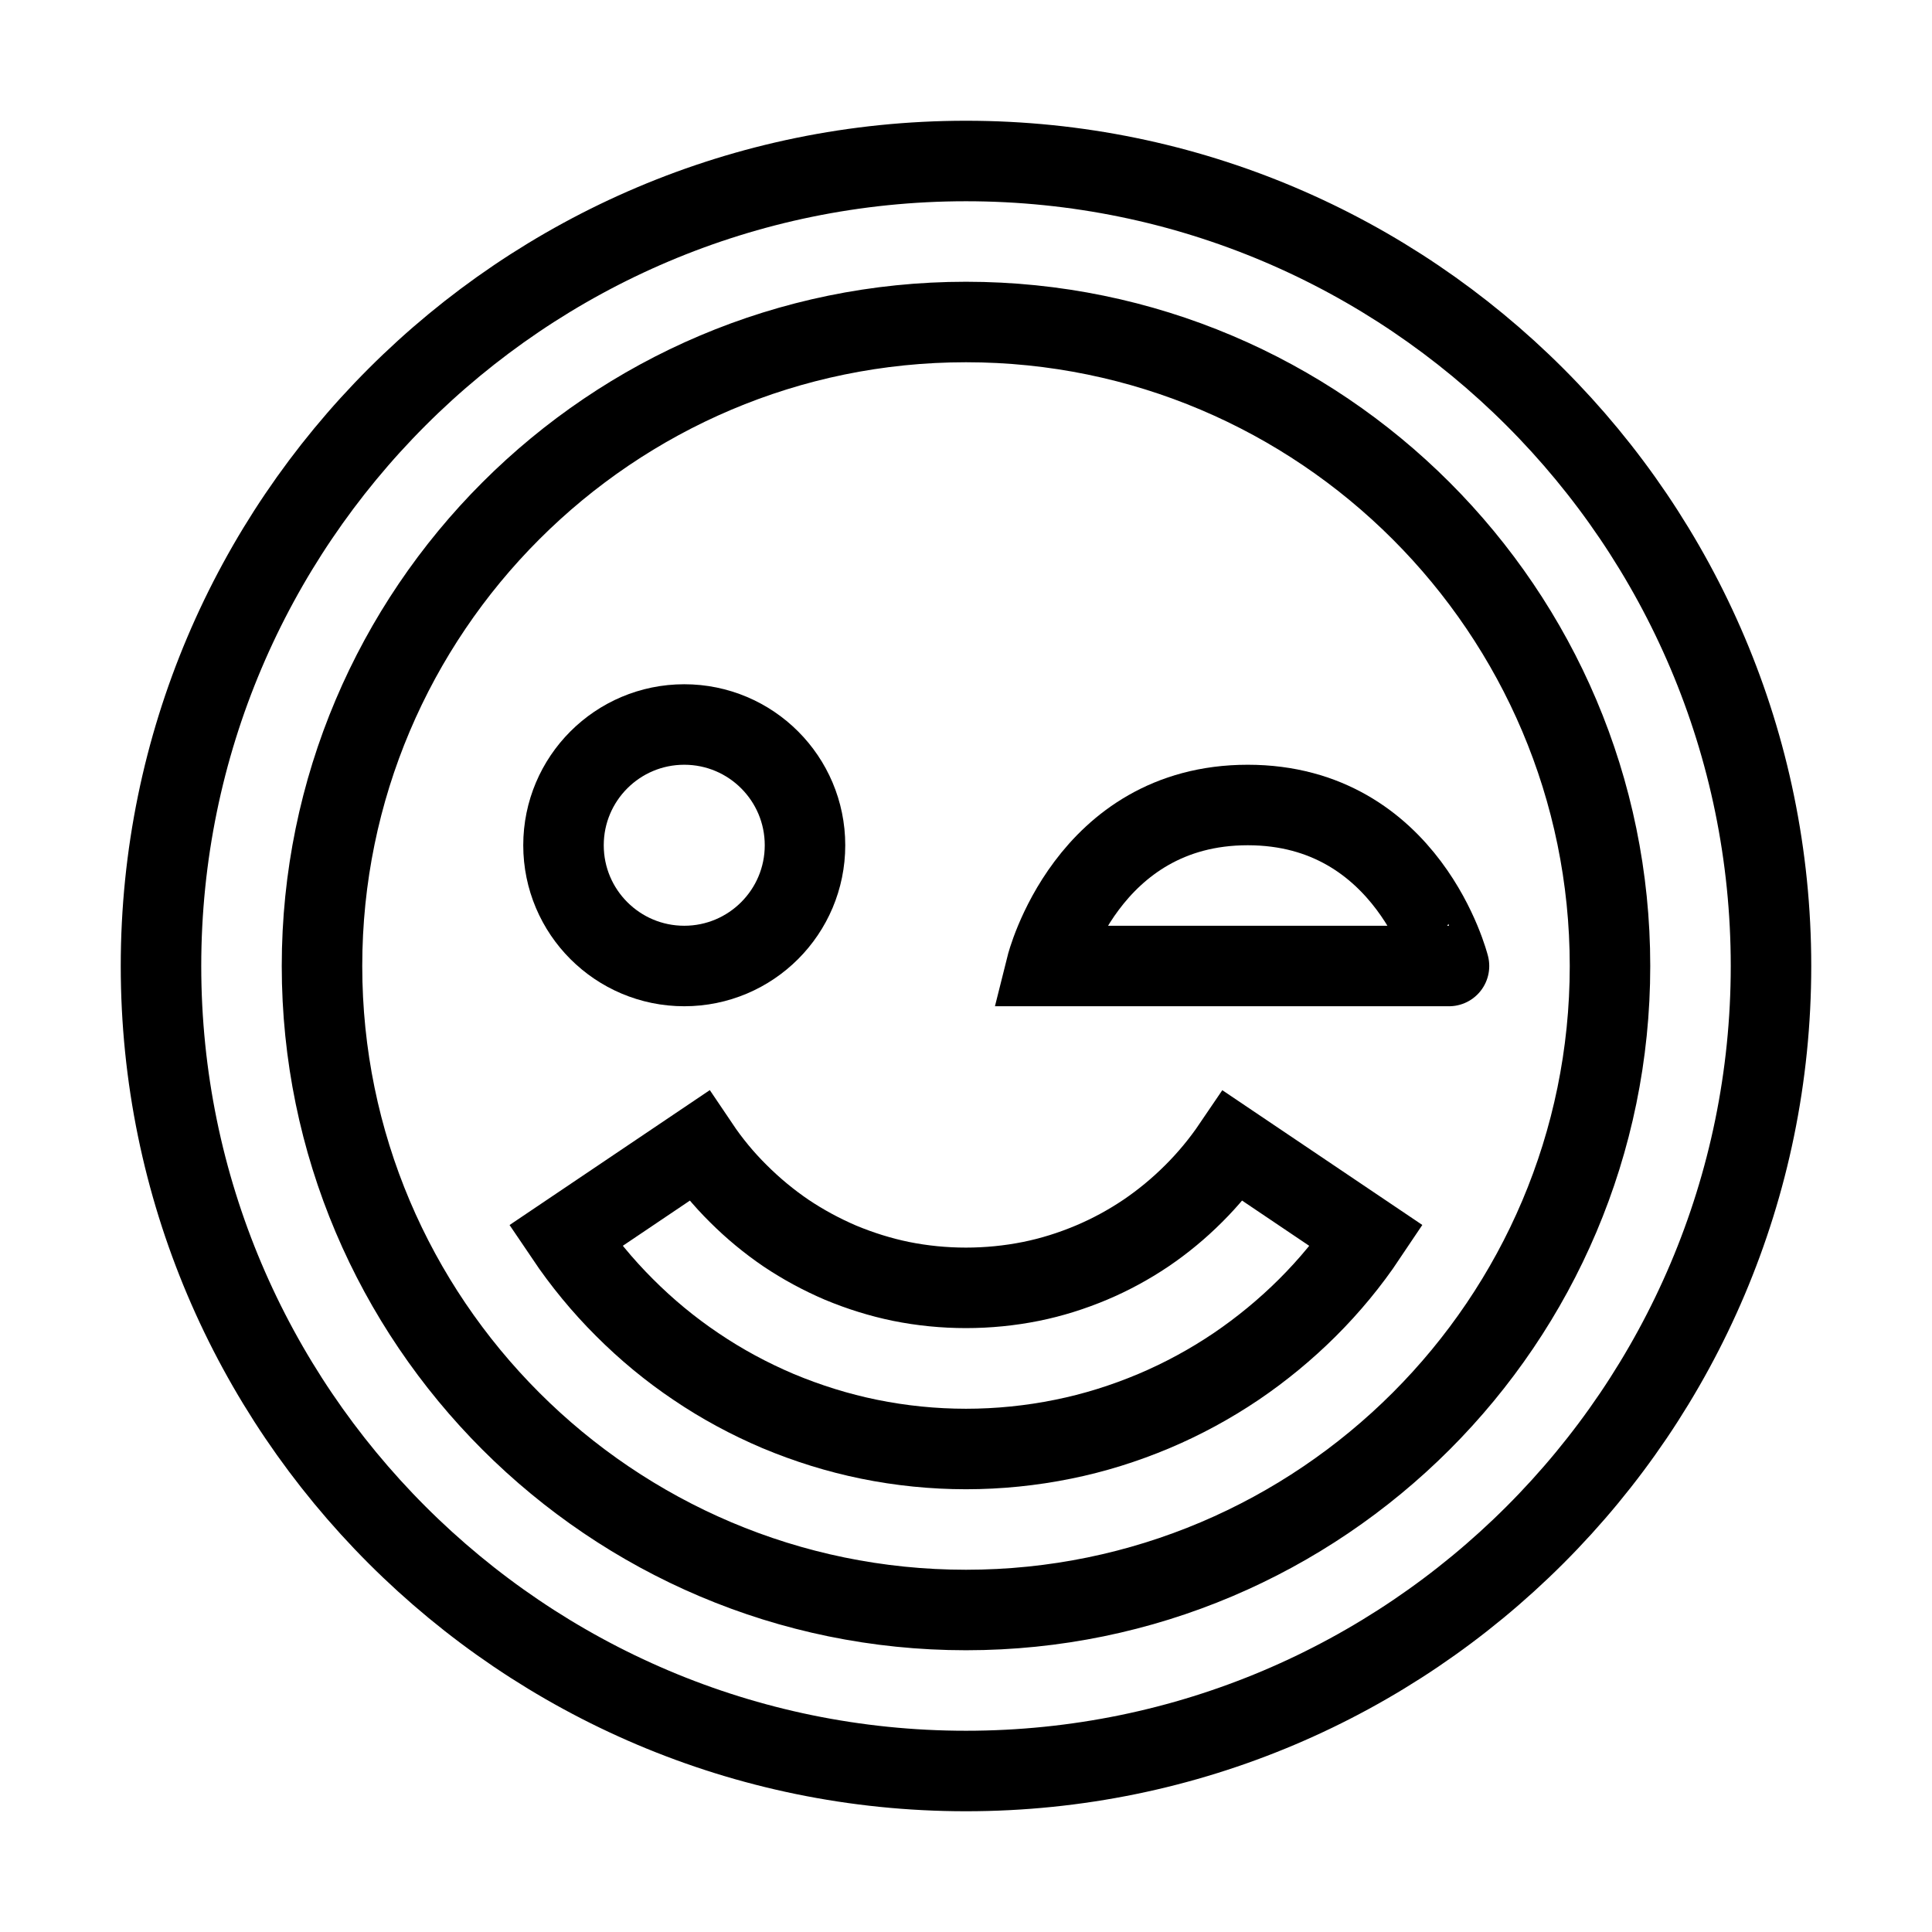<svg xmlns="http://www.w3.org/2000/svg" fill="none" stroke="currentColor" viewBox="0 0 24 24"><path d="M12,2C6.486,2,2,6.486,2,12c0,5.514,4.486,10,10,10s10-4.486,10-10C22,6.486,17.514,2,12,2z M12,20c-4.411,0-8-3.589-8-8 s3.589-8,8-8s8,3.589,8,8S16.411,20,12,20z"/><path d="M14.828,14.828c-0.184,0.184-0.383,0.348-0.591,0.489c-0.215,0.145-0.444,0.269-0.679,0.368 c-0.245,0.103-0.497,0.182-0.75,0.233c-0.531,0.107-1.087,0.107-1.616,0c-0.254-0.052-0.506-0.131-0.749-0.232 c-0.236-0.101-0.466-0.225-0.679-0.368c-0.21-0.143-0.409-0.307-0.594-0.492c-0.182-0.18-0.346-0.379-0.488-0.59l-1.658,1.117 c0.215,0.319,0.462,0.619,0.733,0.889c0.272,0.273,0.571,0.52,0.888,0.733c0.32,0.217,0.663,0.402,1.021,0.554 c0.366,0.153,0.744,0.271,1.127,0.349C11.189,17.959,11.596,18,12,18s0.811-0.041,1.208-0.122c0.382-0.077,0.76-0.195,1.128-0.35 c0.355-0.15,0.698-0.336,1.021-0.554c0.314-0.213,0.613-0.459,0.885-0.73c0.272-0.271,0.52-0.571,0.734-0.891l-1.658-1.117 C15.175,14.447,15.011,14.646,14.828,14.828z"/><circle cx="8.5" cy="10.5" r="1.5"/><path d="M15.5,10c-2,0-2.5,2-2.5,2h5C18,12,17.499,10,15.5,10z"/></svg>